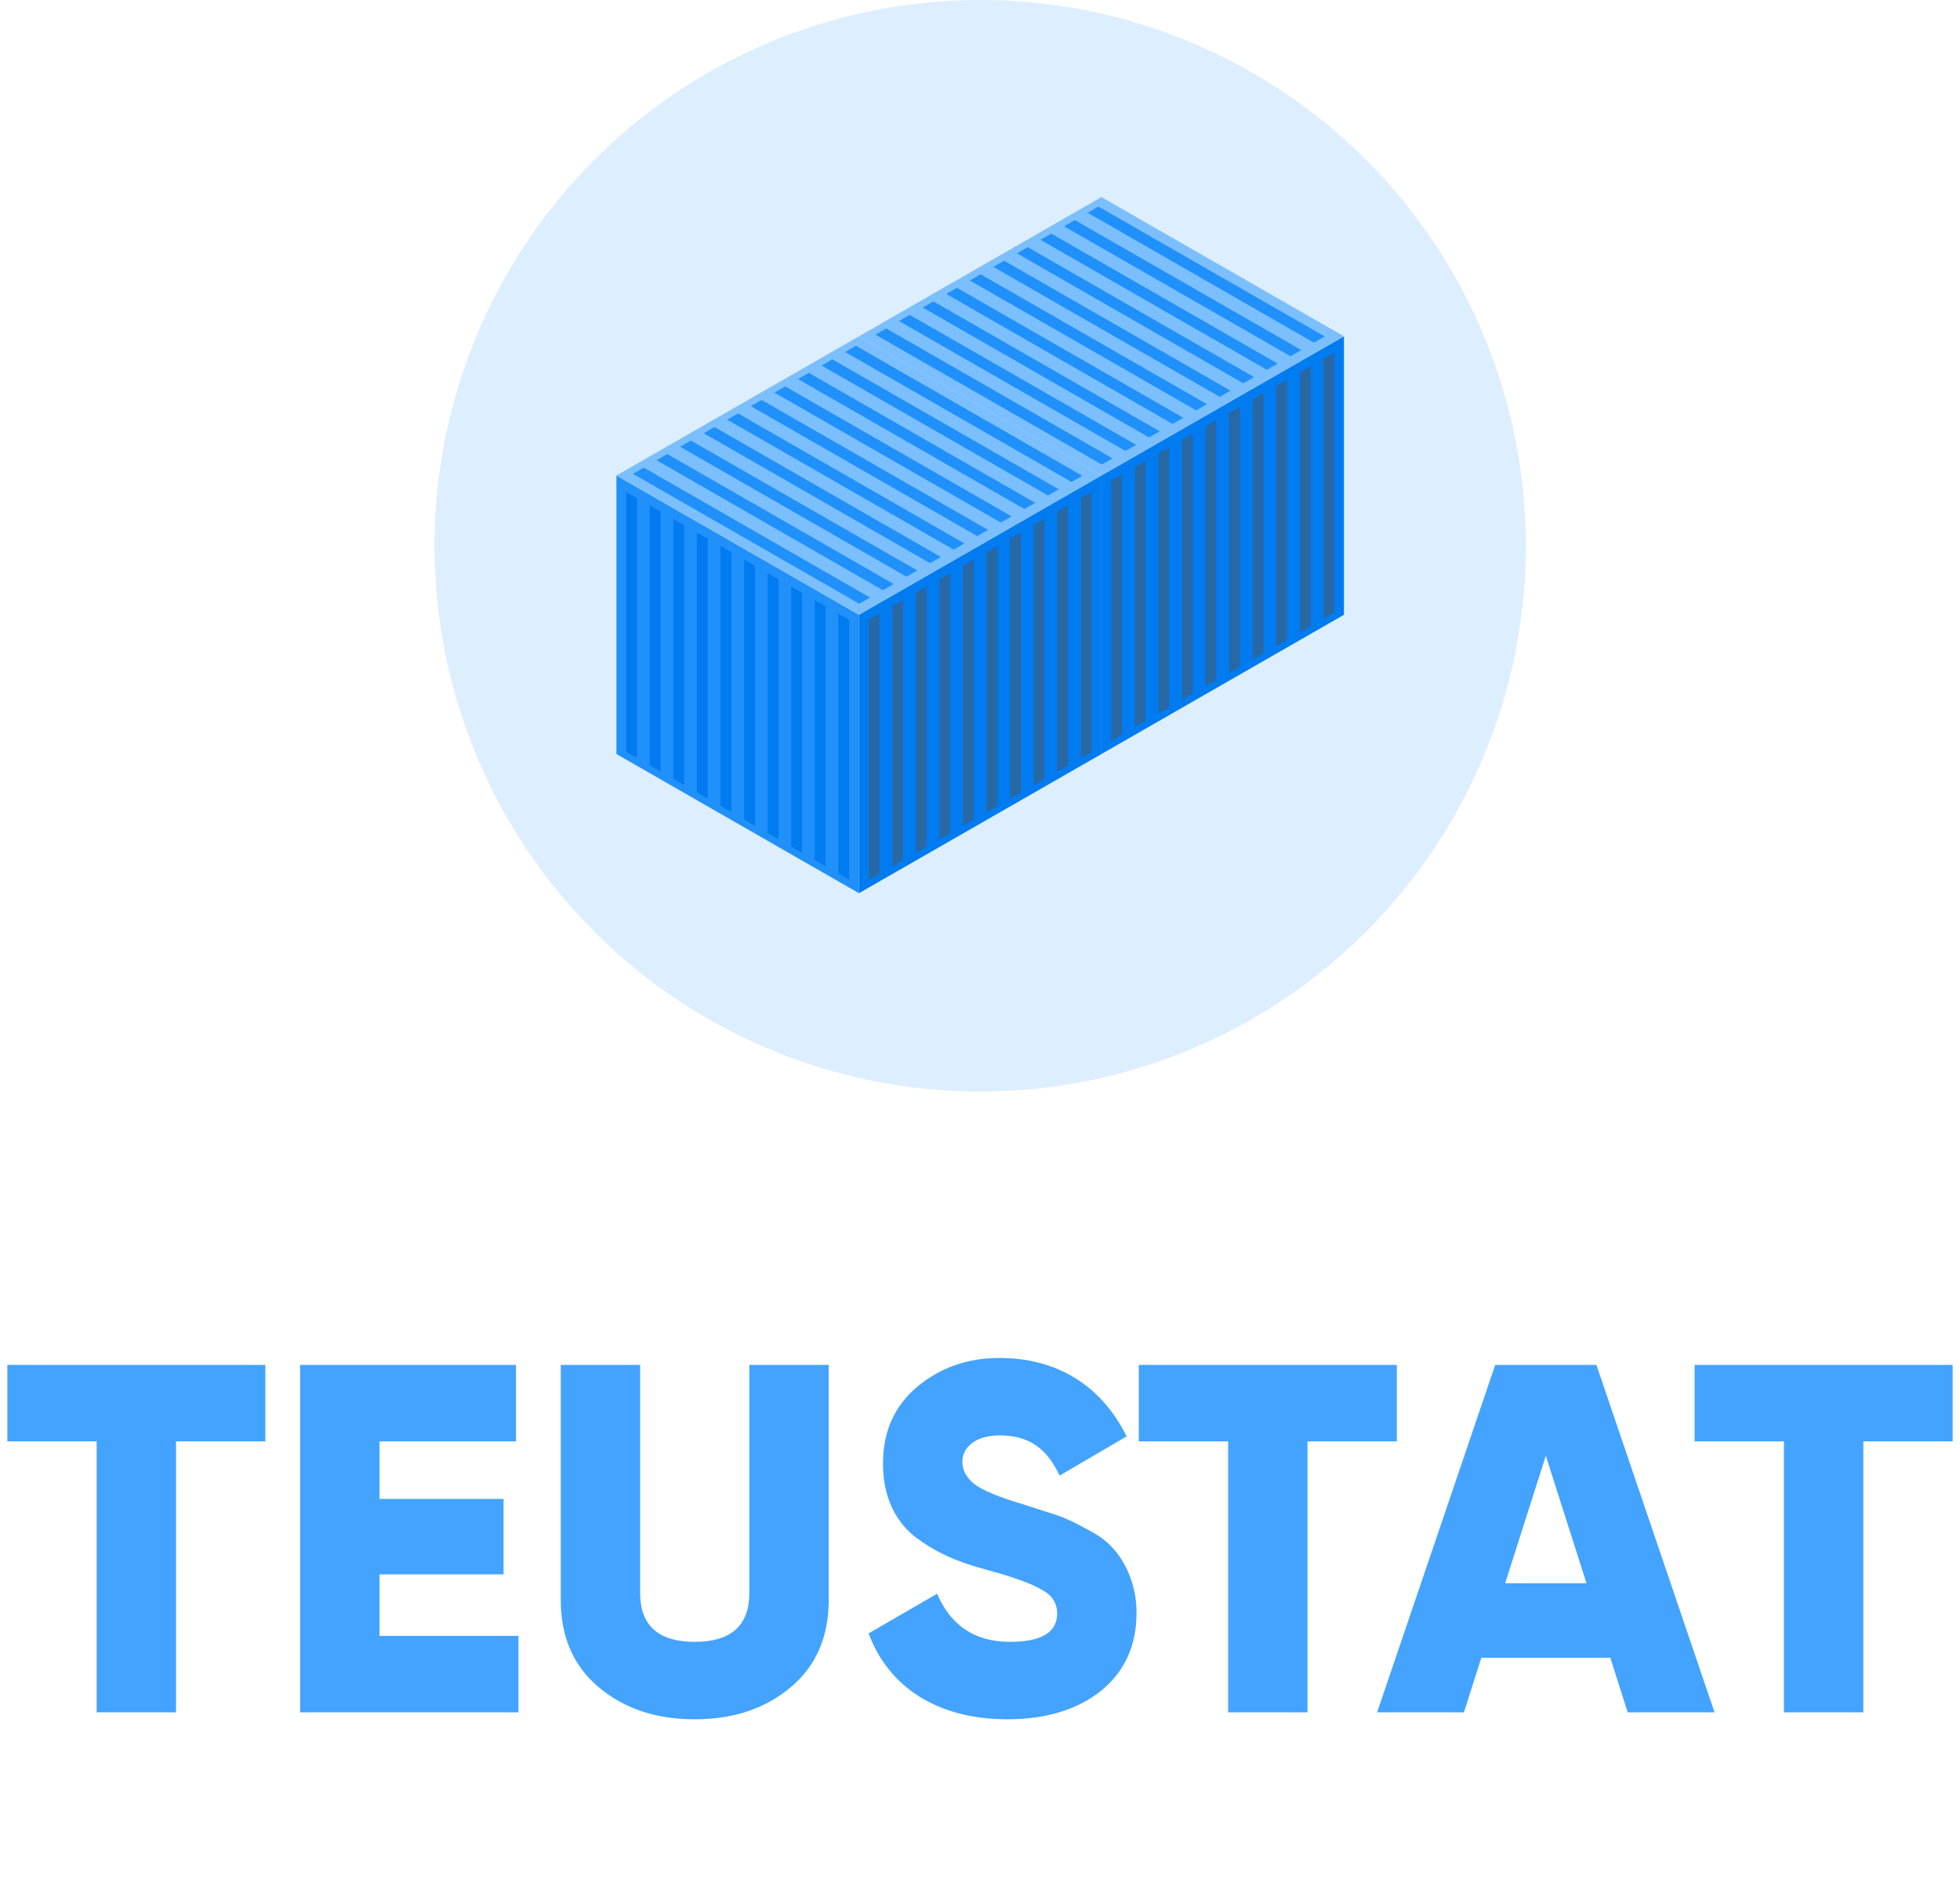 <svg width="158" height="152" viewBox="0 0 158 152" fill="none" xmlns="http://www.w3.org/2000/svg">
<circle cx="79.015" cy="43.985" r="43.985" fill="#2090FB" fill-opacity="0.15"/>
<path d="M69.24 71.982L49.691 60.767V38.321L69.24 49.544V71.982Z" fill="#2090FB"/>
<path d="M51.348 61.085L50.476 60.587V39.644L51.348 40.142V61.085Z" fill="#007BF0"/>
<path d="M53.245 62.176L52.381 61.678V40.734L53.245 41.233V62.176Z" fill="#007BF0"/>
<path d="M55.147 63.266L54.282 62.767V41.824L55.147 42.322V63.266Z" fill="#007BF0"/>
<path d="M57.05 64.357L56.178 63.858V42.915L57.05 43.413V64.357Z" fill="#007BF0"/>
<path d="M58.947 65.447L58.082 64.949V44.013L58.947 44.504V65.447Z" fill="#007BF0"/>
<path d="M60.849 66.537L59.985 66.046V45.102L60.849 45.594V66.537Z" fill="#007BF0"/>
<path d="M62.753 67.628L61.881 67.137V46.193L62.753 46.684V67.628Z" fill="#007BF0"/>
<path d="M64.65 68.725L63.785 68.226V47.283L64.65 47.774V68.725Z" fill="#007BF0"/>
<path d="M66.552 69.808L65.688 69.317V48.374L66.552 48.865V69.808Z" fill="#007BF0"/>
<path d="M68.457 70.907L67.585 70.409V49.466L68.457 49.964V70.907Z" fill="#007BF0"/>
<path d="M88.79 60.767L69.24 71.982V49.544L88.79 38.321V60.767Z" fill="#007BF0"/>
<path d="M70.897 70.409L70.032 70.907V49.964L70.897 49.466V70.409Z" fill="#2868A5"/>
<path d="M72.793 69.317L71.928 69.808V48.865L72.793 48.374V69.317Z" fill="#2868A5"/>
<path d="M74.697 68.226L73.832 68.725V47.774L74.697 47.283V68.226Z" fill="#2868A5"/>
<path d="M76.6 67.137L75.728 67.628V46.684L76.6 46.193V67.137Z" fill="#2868A5"/>
<path d="M78.495 66.046L77.631 66.537V45.594L78.495 45.102V66.046Z" fill="#2868A5"/>
<path d="M80.399 64.949L79.535 65.447V44.504L80.399 44.013V64.949Z" fill="#2868A5"/>
<path d="M82.302 63.858L81.437 64.357V43.413L82.302 42.915V63.858Z" fill="#2868A5"/>
<path d="M84.198 62.767L83.333 63.266V42.322L84.198 41.824V62.767Z" fill="#2868A5"/>
<path d="M86.102 61.678L85.237 62.176V41.233L86.102 40.734V61.678Z" fill="#2868A5"/>
<path d="M88.005 60.587L87.141 61.085V40.142L88.005 39.644V60.587Z" fill="#2868A5"/>
<path d="M108.338 49.545L88.789 60.767V38.322L108.338 27.106V49.545Z" fill="#007BF0"/>
<path d="M90.446 59.186L89.582 59.685V38.742L90.446 38.243V59.186Z" fill="#2868A5"/>
<path d="M92.341 58.096L91.477 58.594V37.651L92.341 37.152V58.096Z" fill="#2868A5"/>
<path d="M94.245 57.005L93.381 57.503V36.56L94.245 36.062V57.005Z" fill="#2868A5"/>
<path d="M96.147 55.914L95.283 56.412V35.469L96.147 34.971V55.914Z" fill="#2868A5"/>
<path d="M98.044 54.824L97.18 55.322V34.379L98.044 33.881V54.824Z" fill="#2868A5"/>
<path d="M99.948 53.733L99.083 54.232V33.288L99.948 32.79V53.733Z" fill="#2868A5"/>
<path d="M101.851 52.643L100.987 53.142V32.199L101.851 31.7V52.643Z" fill="#2868A5"/>
<path d="M103.747 51.552L102.883 52.05V31.099L103.747 30.608V51.552Z" fill="#2868A5"/>
<path d="M105.651 50.462L104.786 50.953V30.01L105.651 29.519V50.462Z" fill="#2868A5"/>
<path d="M107.555 49.37L106.683 49.861V28.918L107.555 28.42V49.37Z" fill="#2868A5"/>
<path d="M69.24 27.107L88.79 15.884L108.338 27.107L88.79 38.322L69.24 27.107Z" fill="#7BBFFF"/>
<path d="M87.685 17.148L88.549 16.649L106.791 27.121L105.926 27.619L87.685 17.148Z" fill="#2090FB"/>
<path d="M85.782 18.238L86.647 17.739L104.895 28.211L104.031 28.709L85.782 18.238Z" fill="#2090FB"/>
<path d="M83.878 19.328L84.75 18.83L102.991 29.302L102.127 29.8L83.878 19.328Z" fill="#2090FB"/>
<path d="M81.982 20.419L82.847 19.921L101.088 30.392L100.224 30.891L81.982 20.419Z" fill="#2090FB"/>
<path d="M80.079 21.51L80.944 21.012L99.192 31.483L98.328 31.982L80.079 21.51Z" fill="#2090FB"/>
<path d="M78.175 22.6L79.047 22.102L97.288 32.573L96.424 33.072L78.175 22.6Z" fill="#2090FB"/>
<path d="M76.28 23.69L77.145 23.199L95.386 33.671L94.522 34.162L76.28 23.69Z" fill="#2090FB"/>
<path d="M74.377 24.781L75.241 24.29L93.49 34.762L92.626 35.253L74.377 24.781Z" fill="#2090FB"/>
<path d="M72.473 25.871L73.338 25.38L91.587 35.852L90.722 36.343L72.473 25.871Z" fill="#2090FB"/>
<path d="M70.576 26.969L71.441 26.471L89.682 36.942L88.818 37.433L70.576 26.969Z" fill="#2090FB"/>
<path d="M49.691 38.322L69.24 27.106L88.789 38.322L69.24 49.545L49.691 38.322Z" fill="#7BBFFF"/>
<path d="M68.136 28.37L69.001 27.872L87.242 38.344L86.377 38.842L68.136 28.37Z" fill="#2090FB"/>
<path d="M66.233 29.46L67.098 28.962L85.346 39.434L84.482 39.932L66.233 29.46Z" fill="#2090FB"/>
<path d="M64.33 30.551L65.202 30.053L83.443 40.524L82.579 41.023L64.33 30.551Z" fill="#2090FB"/>
<path d="M62.434 31.641L63.298 31.143L81.54 41.614L80.675 42.112L62.434 31.641Z" fill="#2090FB"/>
<path d="M60.531 32.733L61.395 32.234L79.644 42.706L78.779 43.204L60.531 32.733Z" fill="#2090FB"/>
<path d="M58.627 33.822L59.498 33.324L77.74 43.796L76.875 44.294L58.627 33.822Z" fill="#2090FB"/>
<path d="M56.731 34.913L57.596 34.415L75.837 44.887L74.973 45.385L56.731 34.913Z" fill="#2090FB"/>
<path d="M54.827 36.004L55.692 35.506L73.941 45.977L73.076 46.476L54.827 36.004Z" fill="#2090FB"/>
<path d="M52.932 37.094L53.796 36.596L72.038 47.067L71.173 47.566L52.932 37.094Z" fill="#2090FB"/>
<path d="M51.028 38.185L51.893 37.687L70.134 48.158L69.269 48.656L51.028 38.185Z" fill="#2090FB"/>
<path d="M0.591 110V116.16H7.791V138H14.191V116.16H21.391V110H0.591ZM30.593 126.88H40.593V120.8H30.593V116.16H41.593V110H24.193V138H41.793V131.84H30.593V126.88ZM45.204 128.96C45.204 131.88 46.204 134.24 48.244 135.96C50.284 137.68 52.844 138.56 56.004 138.56C59.164 138.56 61.724 137.68 63.764 135.96C65.804 134.24 66.804 131.88 66.804 128.96V110H60.404V128.4C60.404 131 58.924 132.32 56.004 132.32C53.084 132.32 51.604 131 51.604 128.4V110H45.204V128.96ZM81.219 138.56C84.299 138.56 86.82 137.8 88.74 136.28C90.659 134.72 91.62 132.64 91.62 129.96C91.62 127.68 90.7 125.84 89.7 124.76C89.219 124.2 88.499 123.68 87.54 123.2C86.62 122.68 85.82 122.32 85.219 122.12L82.62 121.28C80.579 120.68 79.219 120.12 78.54 119.6C77.9 119.08 77.579 118.48 77.579 117.8C77.579 116.64 78.659 115.68 80.579 115.68C83.019 115.68 84.419 116.8 85.419 118.92L90.82 115.76C88.779 111.64 85.18 109.44 80.579 109.44C78.019 109.44 75.82 110.2 73.939 111.76C72.1 113.32 71.18 115.36 71.18 117.96C71.18 120.52 72.1 122.52 73.74 123.84C75.46 125.12 77.059 125.84 79.419 126.48C81.659 127.08 83.18 127.64 83.98 128.12C84.82 128.56 85.219 129.2 85.219 130.04C85.219 131.56 83.939 132.32 81.419 132.32C78.62 132.32 76.659 131.04 75.54 128.44L70.019 131.64C71.62 135.92 75.499 138.56 81.219 138.56ZM91.802 110V116.16H99.002V138H105.402V116.16H112.602V110H91.802ZM138.212 138L128.692 110H120.532L111.012 138H118.012L119.412 133.6H129.812L131.212 138H138.212ZM124.612 117.32L127.892 127.6H121.332L124.612 117.32ZM136.607 110V116.16H143.807V138H150.207V116.16H157.407V110H136.607Z" fill="#43A3FF"/>
</svg>
